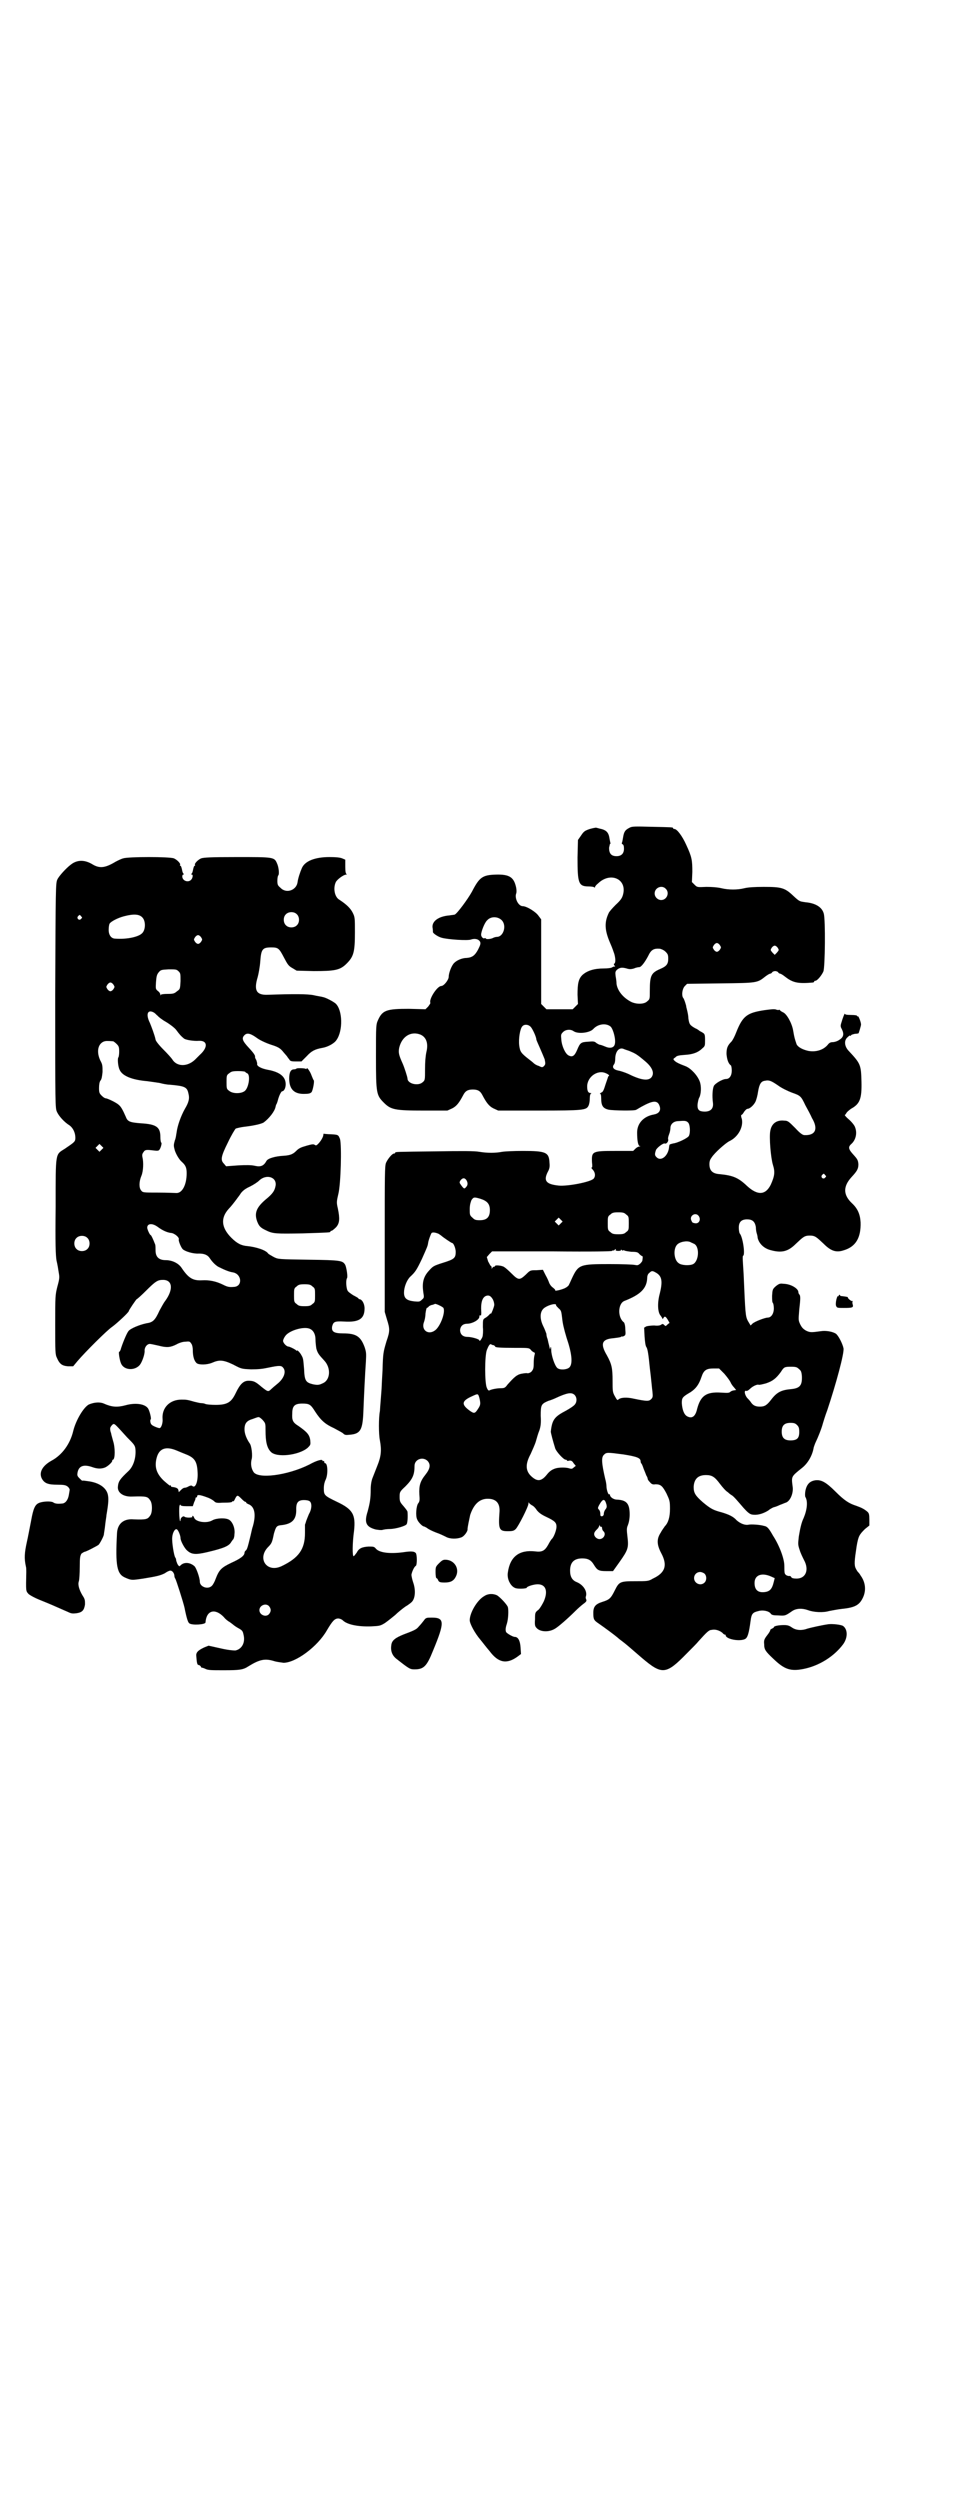 <?xml version="1.0" standalone="no"?>
<!DOCTYPE svg PUBLIC "-//W3C//DTD SVG 20010904//EN"
 "http://www.w3.org/TR/2001/REC-SVG-20010904/DTD/svg10.dtd">
<svg version="1.0" xmlns="http://www.w3.org/2000/svg"
 width="1100pt" height="2850pt" viewBox="0 0 1100 2850"
 preserveAspectRatio="xMidYMid meet">
<g transform="translate(0,2850) scale(0.5,-0.5)"
fill="#000000" stroke="none">
<path d="M1437 3813 c-10 -5 -13 -9 -15 -22 -1 -6 -2 -12 -3 -13 0 -1 0 -2 2
-3 2 -1 3 -4 3 -10 0 -11 -6 -17 -17 -17 -12 0 -17 6 -17 19 1 5 2 9 2 9 1 0
2 1 1 2 0 0 -1 5 -2 10 -2 15 -8 20 -23 23 -4 1 -7 2 -8 2 -1 0 -7 -1 -14 -3
-12 -4 -14 -6 -20 -15 l-7 -10 -1 -40 c0 -58 2 -66 25 -66 6 0 13 -1 13 -2 1
-1 2 -1 2 1 0 1 3 5 7 8 28 27 66 10 57 -25 -2 -8 -5 -13 -17 -24 -8 -8 -15
-16 -16 -19 -10 -21 -9 -39 3 -67 7 -16 7 -18 10 -26 3 -11 3 -20 0 -22 -2 -1
-1 -2 0 -4 2 -2 2 -3 1 -3 -1 1 -4 0 -7 -2 -2 -1 -10 -2 -18 -2 -22 0 -38 -5
-49 -15 -9 -9 -11 -20 -11 -45 l1 -21 -6 -6 -6 -6 -30 0 -30 0 -6 6 -6 6 0 96
0 97 -6 8 c-6 9 -27 22 -36 22 -10 0 -19 18 -15 29 1 2 1 8 0 13 -5 24 -15 31
-47 30 -30 -1 -37 -6 -54 -39 -10 -18 -34 -50 -39 -52 -2 -1 -7 -1 -12 -2 -25
-2 -40 -13 -39 -27 1 -5 1 -10 1 -11 0 -3 12 -11 20 -13 14 -4 60 -7 67 -4 9
3 18 1 21 -6 1 -4 0 -7 -5 -17 -7 -13 -13 -18 -26 -19 -10 0 -22 -5 -28 -11
-6 -5 -13 -23 -13 -32 0 -7 -11 -21 -17 -21 -9 0 -28 -29 -25 -38 1 -1 -2 -5
-5 -9 l-6 -6 -38 1 c-50 0 -60 -3 -70 -25 -5 -11 -5 -12 -5 -84 0 -84 1 -88
18 -105 16 -16 25 -18 91 -18 l54 0 11 5 c10 5 16 13 25 30 5 10 11 13 22 13
11 0 17 -3 22 -13 9 -17 15 -25 25 -30 l11 -5 91 0 c104 0 110 1 115 11 2 4 3
11 3 17 0 6 1 10 3 11 1 0 1 1 -1 1 -6 0 -8 5 -8 15 0 22 24 39 43 30 7 -3 9
-6 5 -7 0 -1 -3 -9 -6 -18 -4 -13 -6 -18 -10 -19 -3 -2 -4 -3 -2 -3 1 0 2 -3
2 -10 0 -17 4 -23 17 -26 10 -2 62 -3 63 0 1 0 8 5 18 10 23 12 32 11 36 -4 2
-9 -3 -15 -14 -17 -23 -4 -38 -20 -38 -41 0 -18 2 -30 6 -31 2 0 2 -1 -1 -1
-2 0 -6 -2 -9 -5 l-5 -5 -41 0 c-53 0 -54 -1 -53 -26 1 -8 1 -12 -1 -12 -1 0
0 -2 3 -5 6 -7 6 -15 2 -20 -7 -8 -60 -18 -80 -16 -29 3 -35 11 -25 31 4 7 5
12 4 21 -1 24 -8 27 -61 27 -20 0 -41 -1 -47 -2 -15 -3 -34 -3 -52 0 -11 2
-40 2 -101 1 -89 -1 -91 -1 -91 -3 0 -1 -1 -2 -3 -2 -4 0 -14 -12 -18 -21 -3
-7 -3 -26 -3 -174 l0 -166 5 -17 c7 -22 7 -27 -1 -50 -7 -24 -8 -26 -9 -66 -1
-18 -2 -35 -2 -38 0 -3 -1 -15 -2 -28 -1 -13 -2 -25 -2 -27 -3 -15 -3 -53 0
-67 4 -22 3 -36 -6 -58 -4 -10 -9 -23 -11 -28 -2 -5 -4 -15 -4 -25 0 -22 -2
-32 -7 -51 -8 -25 -4 -35 18 -41 6 -1 13 -2 16 -1 3 1 11 2 16 2 14 0 37 7 39
11 2 3 3 16 2 28 0 2 -4 7 -9 13 -8 9 -9 11 -9 21 0 11 0 12 13 24 17 17 21
27 21 47 0 15 19 22 30 11 7 -8 6 -17 -5 -31 -12 -15 -15 -25 -14 -45 1 -13 1
-16 -3 -21 -4 -6 -6 -28 -2 -36 2 -6 12 -16 15 -16 1 0 5 -2 8 -4 2 -2 12 -7
20 -10 9 -3 19 -8 23 -10 9 -5 25 -5 35 -1 6 2 15 14 14 19 0 4 4 23 6 32 8
24 21 37 40 37 19 0 28 -10 27 -29 -3 -41 -1 -45 19 -45 11 0 14 1 18 5 6 6
29 51 29 58 0 3 1 4 1 2 1 -2 4 -4 7 -6 3 -1 8 -6 11 -11 5 -6 10 -10 23 -16
19 -9 22 -13 22 -22 0 -7 -6 -24 -11 -28 -1 -1 -5 -7 -8 -13 -8 -14 -14 -17
-30 -15 -36 4 -57 -12 -62 -48 -2 -12 3 -25 11 -32 5 -4 8 -5 19 -5 7 0 13 1
13 2 0 3 16 8 25 8 19 0 24 -16 14 -39 -3 -6 -8 -15 -12 -19 -8 -6 -8 -7 -8
-22 -1 -12 0 -16 3 -19 8 -10 29 -11 43 -2 7 4 29 23 47 41 5 5 13 12 17 15 7
5 8 7 7 10 -1 2 -2 5 -1 7 4 12 -6 27 -21 33 -10 4 -15 12 -15 26 0 19 9 28
28 28 13 0 20 -4 26 -14 8 -13 11 -15 29 -15 l15 0 15 21 c19 27 21 32 18 57
-2 17 -2 20 1 27 2 5 4 14 4 24 0 25 -7 33 -29 34 -8 0 -16 6 -16 11 0 1 -1 2
-2 1 -2 -1 -6 11 -6 19 0 3 -1 10 -3 17 -8 35 -9 48 -3 54 6 6 7 6 45 1 31 -5
39 -8 39 -16 0 -2 1 -4 2 -5 1 -1 3 -6 5 -12 2 -5 5 -12 6 -15 2 -3 3 -6 3 -7
0 -2 2 -5 5 -8 4 -5 7 -6 13 -5 12 0 16 -4 25 -21 7 -15 8 -17 8 -35 0 -19 -4
-32 -12 -40 -1 -2 -6 -8 -9 -14 -10 -15 -9 -28 1 -47 15 -28 9 -45 -19 -58
-10 -6 -12 -6 -40 -6 -35 0 -37 -1 -47 -21 -9 -18 -12 -21 -28 -26 -16 -5 -21
-11 -21 -25 0 -15 1 -17 13 -25 13 -9 36 -26 43 -32 2 -2 6 -5 10 -8 8 -6 15
-12 45 -38 46 -39 55 -38 102 10 12 12 24 24 27 28 19 21 24 26 30 26 8 2 18
-1 25 -7 2 -3 5 -4 6 -4 0 1 1 0 1 -1 0 -9 31 -15 44 -9 6 3 9 12 13 42 2 16
5 19 18 22 10 3 24 0 28 -6 2 -3 6 -4 17 -4 16 -1 16 -1 32 10 9 6 22 7 36 2
13 -5 35 -6 48 -2 6 1 20 4 30 5 30 3 40 9 48 27 7 16 5 34 -6 49 -2 4 -5 7
-6 8 -1 1 -3 4 -5 8 -4 8 -3 18 2 51 4 23 6 26 19 39 l10 8 0 14 c0 11 -1 14
-4 17 -8 7 -15 10 -26 14 -16 5 -27 12 -47 32 -22 22 -33 28 -47 26 -12 -2
-19 -9 -22 -24 -1 -6 -1 -12 0 -14 6 -10 4 -29 -4 -48 -5 -10 -8 -24 -11 -42
-2 -18 -2 -19 2 -31 2 -7 7 -17 10 -23 12 -22 4 -42 -17 -42 -7 0 -11 1 -12 3
-1 2 -3 3 -3 3 -5 -1 -11 2 -12 6 -1 2 -1 10 -1 17 0 16 -11 46 -26 69 -9 16
-13 21 -20 22 -10 3 -29 4 -35 3 -8 -2 -19 2 -28 10 -7 8 -17 13 -34 18 -19 5
-25 8 -43 23 -17 15 -21 21 -21 35 1 18 10 27 28 27 14 0 20 -4 32 -20 6 -8
14 -17 18 -19 3 -3 7 -6 9 -7 5 -3 14 -14 27 -29 9 -10 14 -14 19 -15 11 -2
24 1 37 9 6 5 13 8 14 8 1 0 7 2 13 5 6 2 12 5 13 5 10 3 18 21 16 36 -3 24
-4 23 21 43 13 10 24 28 27 47 1 3 3 9 5 13 4 8 13 30 16 42 1 3 5 17 10 30
20 60 39 130 37 141 -2 10 -11 28 -17 33 -7 5 -23 8 -35 6 -22 -3 -24 -3 -33
1 -7 4 -10 7 -14 15 -4 9 -4 9 -2 33 3 26 3 32 0 35 -1 1 -2 3 -2 5 0 8 -16
18 -32 19 -10 1 -11 1 -19 -5 -8 -7 -8 -8 -9 -22 0 -9 0 -15 2 -17 1 -1 2 -7
2 -12 0 -12 -6 -21 -14 -21 -6 0 -30 -9 -35 -14 l-4 -4 -6 10 c-6 11 -6 17
-10 108 -1 16 -2 31 -2 35 0 3 0 6 1 6 5 3 -1 44 -8 51 -1 2 -2 8 -2 13 0 13
6 19 19 19 12 0 18 -5 20 -18 0 -5 1 -11 2 -14 1 -3 2 -7 2 -10 3 -13 14 -24
29 -28 25 -7 40 -4 58 14 17 16 20 19 32 19 12 0 15 -3 32 -19 16 -16 28 -20
44 -15 29 8 41 29 40 64 -1 19 -7 32 -20 44 -20 19 -20 38 -1 59 13 14 16 19
16 30 -1 9 -2 11 -11 21 -12 13 -13 18 -5 25 10 9 14 25 8 39 -1 3 -7 11 -14
17 -6 5 -10 10 -9 10 1 0 2 2 4 5 1 2 6 6 10 9 20 11 25 22 24 62 -1 39 -2 41
-30 71 -9 10 -10 23 -2 30 3 3 6 5 6 4 0 -1 1 -1 2 0 0 2 5 3 9 4 4 0 8 1 8 1
1 0 6 18 6 20 0 6 -6 20 -7 19 -1 -1 -2 0 -2 1 0 1 -5 2 -14 2 -10 0 -14 1
-14 3 0 2 -5 -10 -8 -21 -2 -6 -2 -9 1 -14 6 -12 4 -19 -6 -25 -4 -3 -11 -5
-15 -5 -5 0 -8 -2 -11 -6 -10 -12 -27 -17 -44 -14 -14 3 -24 9 -27 15 -4 12
-5 14 -8 32 -3 17 -15 38 -23 41 -4 2 -7 4 -7 5 -1 1 -2 1 -2 1 0 -1 -3 -1 -6
0 -4 2 -12 1 -27 -1 -40 -6 -50 -13 -65 -51 -3 -8 -8 -18 -11 -21 -9 -9 -11
-15 -11 -28 1 -12 4 -22 10 -26 1 -1 2 -6 2 -12 0 -11 -5 -19 -13 -19 -8 0
-25 -10 -28 -16 -3 -7 -4 -23 -2 -38 2 -15 -7 -22 -24 -20 -9 1 -12 6 -11 17
1 6 2 12 4 15 4 8 5 25 1 36 -5 14 -20 30 -32 35 -16 6 -22 9 -26 13 -3 3 -3
4 2 7 3 4 8 5 22 6 19 1 31 6 40 15 6 5 6 6 6 19 0 13 -1 14 -6 17 -3 2 -6 3
-7 4 -1 1 -5 4 -10 6 -12 7 -13 9 -15 22 0 6 -2 15 -3 19 -1 4 -2 8 -2 8 1 0
-5 19 -7 20 -4 6 -2 21 4 27 l5 5 77 1 c84 1 83 1 102 16 4 3 9 6 10 6 1 0 4
1 5 3 1 2 5 3 7 3 2 0 6 -1 7 -3 1 -2 4 -3 5 -3 1 0 6 -3 11 -7 18 -14 30 -16
64 -13 1 1 2 1 2 2 0 1 1 2 3 2 4 0 14 12 18 21 4 9 5 118 1 132 -4 15 -19 24
-42 26 -13 2 -13 1 -28 15 -19 18 -27 20 -67 20 -21 0 -36 -1 -44 -3 -16 -4
-36 -4 -53 0 -8 2 -21 3 -34 3 -21 -1 -21 -1 -27 5 l-6 6 1 23 c0 27 -1 34
-14 62 -9 20 -21 36 -27 36 -2 0 -3 1 -3 2 0 2 -2 2 -49 3 -38 1 -45 1 -50 -2z
m82 -139 c10 -9 3 -26 -10 -26 -8 0 -15 7 -15 15 0 13 16 20 25 11z m-374 -72
c12 -12 4 -38 -11 -38 -2 0 -6 -1 -8 -2 -5 -3 -16 -4 -17 -2 -1 1 -2 2 -3 1
-3 -2 -8 3 -8 8 0 7 8 28 14 33 8 9 24 9 33 0z m498 -57 c3 -5 3 -5 0 -10 -2
-3 -5 -5 -7 -5 -2 0 -5 2 -7 5 -3 5 -3 5 0 10 2 3 5 5 7 5 2 0 5 -2 7 -5z
m132 -6 c3 -5 3 -5 -2 -11 l-5 -5 -5 5 c-5 6 -5 6 -2 11 2 3 5 5 7 5 2 0 5 -2
7 -5z m-256 -9 c5 -5 6 -7 6 -16 0 -12 -4 -17 -18 -23 -21 -9 -24 -15 -24 -50
0 -19 0 -19 -6 -24 -7 -7 -25 -7 -37 -1 -19 10 -31 26 -33 41 0 5 -1 12 -2 17
-1 9 -1 11 3 15 6 5 11 6 22 3 6 -2 10 -2 17 0 4 2 10 3 12 3 4 0 12 10 20 25
7 15 13 18 27 17 4 -1 9 -3 13 -7z m-308 -171 c4 -4 13 -23 13 -29 0 -1 4 -10
8 -19 4 -9 9 -21 11 -26 2 -10 2 -11 -1 -15 -4 -4 -5 -4 -13 0 -4 1 -9 4 -11
6 -2 2 -7 6 -11 9 -18 14 -20 17 -22 31 -2 16 2 39 7 44 4 5 13 5 19 -1z m183
0 c6 -7 12 -30 9 -40 -2 -8 -11 -10 -22 -5 -5 2 -10 4 -12 4 -1 0 -5 2 -8 4
-4 4 -7 4 -19 3 -16 -1 -18 -2 -25 -19 -6 -14 -11 -17 -20 -12 -7 4 -15 21
-16 36 -1 11 -1 12 4 17 6 6 17 7 24 2 10 -7 37 -4 45 5 11 12 30 14 40 5z
m-434 -18 c13 -6 18 -20 13 -40 -2 -10 -3 -22 -3 -39 0 -23 0 -25 -5 -29 -10
-10 -35 -4 -35 8 0 3 -7 25 -11 34 -9 20 -10 25 -8 36 6 26 27 39 49 30z m476
-37 c14 -6 17 -7 38 -25 16 -14 20 -27 12 -36 -8 -8 -25 -5 -53 9 -7 3 -16 6
-21 7 -11 2 -16 7 -11 14 2 2 3 8 3 12 0 17 8 27 18 24 2 -1 8 -3 14 -5z m340
-79 c8 -6 23 -13 31 -16 20 -7 21 -8 31 -29 5 -9 12 -22 15 -29 15 -25 8 -40
-17 -39 -4 0 -10 4 -21 16 -15 15 -17 17 -25 17 -17 2 -29 -6 -32 -23 -3 -14
1 -62 6 -78 5 -16 4 -25 -5 -45 -12 -24 -30 -25 -54 -3 -20 19 -32 24 -62 27
-17 1 -24 8 -24 23 0 7 2 11 5 15 7 11 31 32 40 37 20 9 33 32 29 51 -2 5 -2
9 -1 9 1 0 4 3 6 7 3 4 6 7 8 7 5 0 14 8 18 16 2 4 5 15 6 23 3 18 7 24 16 25
9 2 14 0 30 -11z m-206 -84 c5 -4 6 -24 2 -31 -3 -5 -26 -16 -36 -17 -4 -1 -8
-2 -8 -3 0 0 -1 -3 -1 -5 -2 -21 -19 -34 -29 -23 -4 4 -4 7 -1 16 2 5 16 16
20 15 4 -2 9 5 8 9 -1 2 0 7 2 12 2 5 3 11 3 14 0 9 7 16 19 16 13 1 17 1 21
-3z m313 -120 c3 -3 3 -3 0 -6 -4 -5 -11 1 -7 6 4 4 4 4 7 0z m-819 -11 c4 -6
4 -12 0 -16 -4 -5 -5 -5 -11 3 -5 7 -5 7 -2 12 5 6 9 6 13 1z m32 -43 c16 -5
22 -12 22 -26 0 -16 -7 -23 -23 -23 -10 0 -12 1 -17 6 -6 5 -6 7 -6 19 0 10 2
16 4 21 5 7 6 7 20 3z m333 -36 c6 -4 6 -6 6 -20 0 -14 0 -16 -6 -20 -4 -4 -7
-5 -18 -5 -11 0 -14 1 -18 5 -6 4 -6 6 -6 20 0 14 0 16 6 20 4 4 7 5 18 5 11
0 14 -1 18 -5z m166 -4 c5 -8 0 -17 -8 -16 -2 0 -4 1 -5 1 -1 0 -3 2 -4 5 -6
11 10 21 17 10z m-315 -16 l-5 -5 -4 4 -5 5 4 4 5 5 4 -4 5 -5 -4 -4z m-279
-24 c3 -2 6 -4 7 -5 2 -2 22 -16 24 -16 3 0 8 -12 8 -20 0 -14 -3 -17 -29 -25
-22 -7 -23 -8 -32 -18 -13 -14 -16 -28 -13 -49 2 -12 2 -13 -3 -17 -5 -5 -6
-5 -18 -4 -17 2 -23 7 -23 20 0 12 6 28 14 36 12 11 15 16 27 41 12 27 13 29
14 36 1 7 6 20 8 23 3 2 9 1 16 -2z m575 -19 c1 -1 5 -2 6 -3 15 -4 14 -39 0
-47 -8 -4 -27 -3 -33 2 -11 7 -13 32 -4 42 6 7 23 10 31 6z m-171 -18 c-1 -1
2 -2 6 -2 5 0 7 1 6 3 -1 1 -1 1 2 -1 1 -1 3 -2 3 -1 0 1 1 1 3 0 1 -1 8 -2
16 -3 12 0 15 -1 18 -5 3 -3 6 -5 7 -5 1 0 1 -3 0 -10 0 -1 -2 -4 -5 -7 -5 -4
-6 -4 -12 -3 -3 1 -29 2 -58 2 -68 0 -71 -1 -86 -33 -3 -7 -6 -13 -7 -15 -1
-2 -5 -5 -9 -7 -9 -4 -23 -7 -22 -5 1 1 -2 4 -6 7 -4 3 -7 8 -8 11 -1 3 -4 10
-8 17 l-6 12 -15 -1 c-14 0 -14 0 -24 -10 -14 -13 -17 -13 -32 2 -7 7 -15 14
-17 15 -5 4 -21 5 -21 3 0 -1 -1 -2 -3 -2 -1 0 -3 -2 -4 -3 0 -3 -1 -3 -1 1 0
2 -1 4 -2 4 -1 0 -3 5 -6 10 l-3 10 6 7 6 6 136 0 c96 -1 136 0 138 1 2 2 3 2
3 1 0 -1 1 -1 2 1 3 3 5 3 3 0z m91 -51 c15 -8 17 -20 9 -51 -5 -20 -4 -41 3
-48 2 -3 4 -6 4 -7 0 -1 1 0 2 2 3 5 5 4 10 -4 l4 -7 -5 -4 c-4 -4 -4 -4 -7
-1 -3 3 -4 3 -7 1 -2 -2 -8 -3 -16 -2 -6 0 -15 -1 -18 -2 l-5 -3 1 -20 c1 -13
2 -21 4 -24 3 -4 5 -17 8 -48 3 -23 5 -48 6 -54 1 -11 1 -13 -3 -17 -5 -5 -10
-5 -39 1 -17 4 -31 3 -36 -2 -2 -2 -3 -1 -8 8 -5 9 -5 12 -5 35 0 29 -2 38
-13 58 -16 27 -11 37 15 39 8 1 16 2 17 3 2 1 3 2 3 1 0 -1 2 0 4 1 4 2 4 4 3
16 0 8 -2 14 -3 15 -15 11 -14 43 1 49 36 14 51 28 52 52 0 6 2 10 5 12 5 5 7
5 14 1z m-371 -62 c2 -4 3 -9 3 -12 0 -4 -8 -24 -8 -20 0 1 -2 0 -3 -2 -2 -2
-6 -6 -10 -8 -5 -3 -5 -4 -5 -21 1 -9 0 -19 -1 -22 -2 -5 -7 -12 -7 -8 0 3
-18 8 -27 8 -11 0 -17 6 -17 16 1 9 7 14 16 14 12 0 28 9 28 16 0 3 1 4 2 3 2
-1 3 0 2 16 0 15 3 24 10 28 7 3 12 1 17 -8z m-113 -19 c5 -10 -7 -42 -19 -51
-16 -12 -33 1 -25 20 1 3 3 11 3 18 1 7 2 12 3 13 1 0 4 2 5 4 2 1 5 3 8 3 2
1 4 1 5 2 1 2 18 -6 20 -9z m257 6 c0 -1 3 -4 6 -7 6 -5 6 -7 8 -23 1 -11 4
-24 10 -44 12 -35 15 -60 6 -68 -6 -5 -21 -6 -27 -1 -6 5 -14 29 -14 41 0 7
-1 9 -2 5 0 -5 -1 -4 -3 6 -2 7 -3 14 -4 16 -1 2 -2 7 -2 10 -1 3 -4 11 -7 17
-8 16 -8 31 -1 39 6 8 32 16 30 9z m-142 -91 c1 -1 3 -2 3 -3 0 -2 10 -3 44
-3 32 0 33 0 37 -4 2 -3 5 -5 7 -6 3 -1 3 -2 2 -6 -1 -3 -2 -11 -2 -19 0 -12
-1 -14 -5 -19 -3 -3 -7 -4 -9 -4 -2 1 -8 0 -14 -1 -10 -2 -16 -7 -32 -25 -5
-7 -7 -8 -15 -8 -10 0 -23 -3 -26 -5 -2 -1 -4 1 -6 6 -5 11 -5 72 0 86 4 10 7
15 10 13 1 -1 4 -2 6 -2z m696 -54 c5 -4 6 -6 7 -16 1 -21 -4 -28 -24 -30 -23
-2 -33 -7 -46 -24 -10 -13 -15 -16 -26 -16 -10 0 -16 3 -21 11 -3 4 -6 7 -7 8
-6 6 -9 19 -3 17 1 -1 5 1 8 4 7 7 17 11 20 10 2 -1 9 1 17 3 15 5 23 11 34
26 7 11 8 12 23 12 11 0 14 -1 18 -5z m-170 -11 c6 -7 12 -15 14 -19 1 -3 5
-9 8 -12 l5 -6 -5 -1 c-3 0 -7 -2 -8 -3 -3 -3 -6 -3 -22 -2 -33 2 -46 -7 -54
-37 -4 -18 -12 -23 -23 -17 -7 4 -11 15 -12 30 0 12 1 14 20 25 12 8 19 17 25
35 5 15 11 19 27 19 l13 0 12 -12z m-342 -48 c6 -6 6 -16 1 -22 -2 -3 -11 -9
-20 -14 -27 -14 -32 -21 -35 -48 0 -3 5 -22 10 -38 2 -7 19 -26 24 -26 2 0 3
-1 3 -2 0 -1 2 -1 6 0 4 0 6 -1 9 -6 l5 -6 -5 -4 c-3 -3 -5 -3 -9 -2 -5 2 -18
3 -29 1 -9 -2 -16 -6 -23 -15 -12 -15 -21 -16 -33 -6 -16 13 -17 29 -4 53 4 9
10 22 12 29 2 7 5 18 8 25 3 9 4 17 3 33 0 25 1 27 17 34 7 2 14 5 16 6 28 13
37 14 44 8z m-217 -7 c3 -13 3 -16 -3 -25 -7 -11 -9 -11 -18 -5 -21 15 -20 23
5 34 13 6 13 6 16 -4z m725 -62 c4 -4 5 -7 5 -16 0 -14 -5 -19 -20 -19 -14 0
-20 6 -20 20 0 14 6 20 20 20 8 0 11 -1 15 -5z m-435 -181 c1 -5 1 -7 -2 -11
-2 -2 -4 -7 -4 -10 0 -3 -1 -5 -4 -6 -3 0 -4 0 -4 6 0 3 -1 7 -3 9 -3 3 -3 4
0 10 9 16 13 16 17 2z m-12 -51 c1 1 2 -1 2 -3 0 -2 1 -5 3 -7 7 -6 1 -18 -9
-18 -6 0 -12 6 -12 11 0 4 1 6 9 14 1 2 3 5 3 7 0 1 1 0 1 -2 1 -1 2 -3 3 -2z
m236 -107 c5 -5 5 -15 0 -20 -9 -9 -24 -2 -24 10 0 8 6 14 14 14 3 0 8 -2 10
-4z m151 -6 l9 -4 -2 -8 c-4 -17 -9 -23 -23 -24 -14 -1 -21 6 -21 21 0 18 16
24 37 15z"/>
<path d="M281 3743 c-4 -1 -15 -6 -23 -11 -20 -11 -32 -12 -48 -2 -17 10 -34
10 -48 -1 -11 -8 -28 -27 -31 -34 -4 -8 -4 -17 -5 -264 0 -254 0 -257 4 -266
4 -9 16 -23 29 -31 8 -6 13 -17 13 -28 0 -9 -2 -10 -24 -25 -22 -14 -21 -6
-21 -132 -1 -86 0 -111 2 -123 2 -8 4 -20 5 -27 2 -11 2 -14 -3 -32 -5 -20 -5
-22 -5 -88 0 -61 0 -67 4 -75 6 -14 12 -18 25 -19 l12 0 10 12 c17 20 67 70
79 78 11 8 38 33 38 36 0 2 17 27 18 27 1 0 11 9 21 19 22 22 27 25 39 25 22
0 24 -22 5 -48 -4 -5 -9 -15 -13 -22 -10 -22 -15 -27 -30 -29 -15 -3 -37 -12
-41 -18 -4 -5 -14 -29 -18 -43 -1 -2 -2 -4 -3 -4 -2 0 1 -19 4 -26 6 -16 31
-18 43 -4 5 6 12 25 11 33 0 8 6 15 12 15 2 0 11 -2 20 -4 19 -5 27 -4 41 3 5
3 14 6 19 6 11 1 11 1 15 -5 2 -3 3 -9 3 -14 0 -14 3 -25 9 -30 5 -4 23 -4 35
1 16 7 25 7 48 -4 19 -10 19 -10 41 -11 17 0 26 1 40 4 24 5 29 5 33 0 8 -9 2
-25 -13 -37 -5 -4 -12 -10 -14 -12 -7 -7 -8 -6 -22 5 -14 12 -18 14 -30 14
-11 0 -19 -7 -29 -28 -10 -21 -19 -27 -46 -27 -10 0 -21 1 -23 2 -2 1 -6 2
-10 2 -3 0 -10 2 -15 3 -17 5 -19 5 -30 5 -27 0 -45 -19 -43 -44 1 -9 -3 -21
-7 -21 -3 0 -16 5 -18 8 -3 2 -4 11 -2 12 2 1 -3 22 -7 26 -8 10 -30 12 -51 6
-19 -5 -31 -4 -49 4 -9 4 -22 3 -34 -2 -12 -6 -30 -36 -36 -61 -7 -29 -25 -54
-49 -67 -22 -12 -30 -28 -22 -42 6 -10 14 -13 35 -13 15 0 19 -1 23 -4 3 -2 5
-6 5 -7 0 -2 -1 -7 -2 -13 -2 -11 -8 -19 -16 -19 -11 -1 -16 0 -20 3 -6 3 -25
2 -33 -2 -8 -4 -12 -12 -17 -40 -3 -15 -7 -37 -10 -50 -5 -23 -6 -36 -2 -54 1
-3 1 -8 1 -13 -1 -45 -1 -43 5 -50 3 -3 16 -10 29 -15 20 -8 29 -12 63 -27 6
-3 10 -3 18 -2 13 2 17 7 19 20 0 10 0 12 -6 21 -7 12 -11 24 -8 32 1 3 2 18
2 32 0 23 1 26 4 31 3 2 6 4 7 4 3 0 28 13 32 16 3 3 11 18 12 23 0 2 2 12 3
22 1 10 3 20 3 23 5 29 5 38 3 47 -4 16 -21 27 -45 30 -7 1 -13 2 -13 1 -1 0
-4 3 -7 6 -5 5 -5 7 -4 13 3 15 14 19 34 12 11 -4 20 -4 28 -1 6 2 17 12 17
15 0 2 1 3 2 3 5 2 5 28 0 43 -2 8 -4 14 -4 15 0 1 -1 4 -2 7 -1 6 -1 8 2 12
5 6 6 6 13 -1 4 -4 14 -15 23 -25 15 -15 18 -18 19 -26 2 -19 -4 -40 -16 -51
-19 -18 -23 -23 -24 -36 -1 -13 12 -23 33 -22 33 1 35 0 41 -9 5 -7 5 -27 0
-34 -6 -9 -9 -10 -38 -9 -23 2 -37 -10 -38 -32 -4 -75 0 -93 19 -101 14 -6 14
-6 41 -2 31 5 39 7 49 12 4 3 10 6 12 6 5 1 10 -6 10 -12 0 -2 1 -5 2 -6 2 -3
18 -53 21 -66 5 -25 8 -34 11 -36 6 -5 37 -3 37 2 2 28 22 33 42 12 3 -4 9 -9
13 -11 4 -3 7 -5 8 -6 1 -1 5 -4 10 -7 11 -6 12 -7 14 -17 4 -17 -4 -32 -19
-35 -5 0 -17 1 -34 5 l-27 6 -10 -4 c-15 -7 -19 -12 -18 -20 1 -14 2 -20 5
-20 2 0 4 -2 5 -3 1 -2 2 -4 2 -3 1 0 5 -1 9 -3 6 -3 14 -3 42 -3 36 0 44 1
56 9 26 16 38 18 58 12 6 -2 15 -3 22 -4 28 0 78 37 99 74 13 22 18 27 26 27
3 0 8 -2 10 -4 10 -10 35 -15 65 -14 19 1 21 1 32 8 7 5 17 13 23 18 6 6 16
14 23 19 7 4 13 9 14 10 9 8 10 28 4 45 -2 6 -4 14 -4 18 1 6 6 18 10 20 3 2
3 25 0 29 -3 4 -10 5 -29 2 -31 -4 -54 -1 -62 8 -4 5 -6 5 -17 5 -15 -1 -22
-4 -27 -14 -3 -4 -6 -8 -7 -8 -3 0 -3 29 1 58 4 37 -3 49 -39 66 -29 14 -30
15 -30 31 0 8 2 15 4 19 6 12 5 38 -1 38 -1 0 -2 1 -2 3 0 2 -1 3 -2 2 -1 -1
-2 0 -2 1 0 4 -14 0 -30 -9 -50 -25 -119 -34 -128 -16 -5 8 -6 18 -4 27 3 9 0
32 -4 37 -7 10 -12 22 -12 32 0 14 5 20 19 24 5 2 11 4 12 4 2 1 6 -2 10 -6 7
-8 7 -8 7 -25 0 -24 3 -39 12 -48 13 -14 64 -8 84 9 7 7 7 7 6 18 -2 12 -7 18
-27 32 -13 8 -15 13 -14 29 0 17 6 22 23 22 16 0 19 -2 29 -18 13 -20 23 -29
43 -38 9 -5 19 -10 21 -12 4 -4 6 -4 16 -3 23 2 28 11 30 46 2 50 4 91 6 120
1 19 1 22 -3 34 -9 24 -19 31 -49 31 -21 0 -27 4 -25 16 3 11 6 12 28 11 33
-2 46 6 46 30 0 11 -6 21 -12 21 -1 0 -2 1 -2 2 -1 1 -6 4 -12 7 -6 4 -12 8
-13 11 -3 6 -4 24 -1 28 2 3 -1 23 -4 30 -6 10 -9 11 -84 12 -68 1 -69 1 -79
6 -5 3 -11 6 -13 8 -5 8 -28 15 -47 17 -14 1 -24 6 -37 19 -23 23 -25 45 -6
66 5 5 12 14 18 22 2 3 7 9 10 14 5 6 10 10 21 15 8 4 17 10 20 13 16 16 41 9
38 -11 -2 -12 -7 -19 -23 -32 -21 -18 -26 -31 -19 -50 4 -10 7 -14 20 -20 16
-8 22 -8 84 -7 62 2 63 2 63 4 0 1 1 2 3 2 1 0 6 4 10 8 8 9 9 19 4 43 -3 13
-3 15 1 32 6 23 8 112 4 126 -4 10 -4 10 -21 11 -7 0 -14 1 -15 1 -1 1 -2 0
-2 -2 0 -5 -6 -15 -12 -21 -4 -4 -5 -4 -8 -2 -3 2 -7 1 -18 -2 -14 -4 -18 -6
-24 -12 -7 -7 -13 -10 -28 -11 -20 -1 -37 -6 -40 -12 -6 -11 -13 -14 -26 -11
-8 2 -21 2 -39 1 l-27 -2 -5 6 c-8 8 -7 16 9 48 8 17 16 30 18 32 3 1 11 3 19
4 18 2 39 6 45 10 12 9 25 25 27 36 0 1 1 3 1 4 1 1 3 6 4 10 3 12 8 21 10 21
4 0 8 7 8 16 0 17 -13 28 -41 33 -16 3 -26 9 -24 14 0 1 -1 5 -2 8 -2 3 -3 6
-3 7 1 3 -2 8 -14 21 -15 16 -17 22 -10 29 6 6 14 4 29 -7 7 -5 20 -11 32 -15
16 -5 21 -8 28 -17 5 -6 9 -10 9 -11 1 -1 2 -3 4 -5 2 -4 4 -5 15 -5 l13 0 12
12 c11 12 19 16 36 19 12 2 27 10 32 18 15 21 14 68 -2 83 -6 5 -23 14 -30 15
-3 1 -12 2 -20 4 -14 3 -47 3 -105 1 -26 -1 -32 10 -23 40 2 7 5 23 6 36 2 28
5 32 25 32 16 0 18 -2 29 -23 8 -15 10 -19 19 -24 l10 -6 39 -1 c48 0 60 2 75
17 16 16 19 26 19 71 0 33 0 35 -5 45 -5 10 -14 19 -31 30 -10 6 -14 25 -8 39
2 6 18 18 24 18 2 0 2 1 1 1 -2 1 -3 6 -3 17 l0 16 -7 3 c-5 2 -14 3 -29 3
-33 0 -56 -9 -63 -25 -4 -9 -9 -24 -10 -33 -3 -18 -26 -26 -39 -12 -6 5 -7 7
-7 16 0 6 1 11 2 12 3 3 1 20 -3 28 -6 14 -8 14 -91 14 -61 0 -76 -1 -82 -3
-7 -3 -16 -12 -14 -15 1 -1 0 -2 -1 -2 -1 0 -2 -3 -3 -7 -1 -5 -2 -9 -3 -10
-2 -2 -2 -3 0 -3 3 0 2 -8 -2 -12 -7 -7 -20 -2 -20 8 0 2 1 4 2 4 2 0 2 1 0 3
-1 1 -2 5 -3 10 -1 4 -2 7 -3 7 -1 0 -2 1 -1 2 2 3 -7 12 -14 15 -10 4 -104 4
-116 0z m396 -127 c7 -6 7 -19 1 -25 -6 -7 -19 -7 -25 -1 -7 6 -7 19 -1 25 6
7 19 7 25 1z m-351 -9 c7 -9 6 -28 -2 -35 -8 -8 -34 -14 -61 -12 -9 0 -15 8
-15 20 0 6 1 12 2 14 3 5 18 13 33 17 23 6 36 5 43 -4z m-141 4 c3 -3 3 -3 0
-6 -4 -5 -11 1 -7 6 4 4 4 4 7 0z m274 -48 c3 -5 3 -5 0 -10 -2 -3 -5 -5 -7
-5 -2 0 -5 2 -7 5 -3 5 -3 5 0 10 2 3 5 5 7 5 2 0 5 -2 7 -5z m-51 -78 c4 -4
4 -6 4 -22 -1 -18 -1 -18 -8 -23 -6 -5 -8 -6 -21 -6 -10 0 -15 -1 -16 -2 0 -2
-1 -2 -1 0 0 2 -2 6 -5 8 -6 5 -6 5 -5 21 1 13 2 17 6 22 5 6 6 6 23 7 17 0
18 0 23 -5z m-149 -30 c3 -5 3 -5 0 -10 -2 -3 -5 -5 -7 -5 -2 0 -5 2 -7 5 -3
5 -3 5 0 10 2 3 5 5 7 5 2 0 5 -2 7 -5z m93 -64 c3 -2 6 -6 8 -7 1 -2 10 -9
19 -14 10 -6 20 -14 23 -18 8 -11 12 -15 17 -19 3 -4 24 -7 35 -6 20 1 21 -15
2 -32 -4 -4 -9 -9 -11 -11 -18 -17 -42 -16 -52 1 -2 3 -11 13 -20 22 -10 10
-18 20 -18 23 -2 10 -10 31 -13 38 -10 20 -5 32 10 23z m-94 -65 c1 0 5 -3 8
-6 5 -5 6 -7 6 -18 0 -6 -1 -12 -2 -13 -2 -2 -1 -20 3 -28 6 -14 28 -23 63
-26 8 -1 21 -3 28 -4 7 -2 18 -4 23 -4 34 -3 40 -5 43 -20 3 -11 1 -20 -8 -35
-9 -16 -17 -38 -19 -54 -1 -6 -2 -14 -4 -18 -3 -11 -3 -12 0 -23 3 -9 10 -21
16 -26 9 -8 11 -14 11 -26 0 -26 -10 -45 -23 -45 -3 0 -22 1 -42 1 -35 0 -35
0 -39 5 -5 6 -5 20 1 34 4 10 5 30 2 42 -1 6 0 8 3 12 3 5 7 5 23 3 8 -1 11
-1 13 2 3 4 6 15 4 16 -1 0 -2 6 -2 13 0 23 -10 29 -45 31 -25 2 -30 4 -34 15
-7 16 -11 23 -16 27 -5 5 -26 15 -30 15 -2 0 -6 3 -9 6 -5 5 -6 7 -6 17 0 8 1
14 3 17 3 3 4 10 5 20 0 14 0 17 -5 26 -9 19 -6 37 7 43 5 2 8 2 22 1z m302
-70 c0 -1 2 -2 4 -3 8 -3 4 -32 -5 -40 -8 -7 -28 -7 -36 0 -6 4 -6 6 -6 20 0
14 0 16 6 20 5 4 7 5 21 5 9 0 16 -1 16 -2z m-328 -177 l-5 -5 -4 4 -5 5 4 4
5 5 4 -4 5 -5 -4 -4z m129 -177 c11 -8 21 -12 29 -13 7 0 20 -10 18 -15 -1 -3
5 -18 9 -22 5 -5 24 -11 37 -10 12 0 20 -3 25 -11 6 -9 15 -18 23 -21 14 -7
23 -10 30 -11 20 -4 22 -32 2 -33 -11 -1 -15 0 -25 5 -16 8 -32 11 -48 10 -21
-1 -31 5 -47 29 -7 10 -21 17 -36 17 -15 0 -23 7 -23 22 0 5 0 12 -1 14 -5 13
-9 21 -10 21 -2 0 -8 13 -8 17 0 10 12 11 25 1z m-162 -24 c7 -6 7 -19 1 -25
-6 -7 -19 -7 -25 -1 -7 6 -7 19 -1 25 6 7 19 7 25 1z m514 -111 c6 -4 6 -6 6
-20 0 -14 0 -16 -6 -20 -4 -4 -7 -5 -18 -5 -11 0 -14 1 -18 5 -6 4 -6 6 -6 20
0 14 0 16 6 20 4 4 7 5 18 5 11 0 14 -1 18 -5z m-5 -97 c8 -4 12 -13 12 -24 0
-6 1 -15 2 -21 3 -10 5 -13 18 -27 16 -17 14 -45 -4 -52 -8 -4 -12 -4 -22 -2
-16 4 -19 8 -20 34 -2 24 -2 25 -6 32 -3 6 -10 13 -10 11 0 -1 -1 -1 -2 0 -1
2 -15 9 -18 9 -4 0 -12 8 -12 13 0 2 2 7 5 11 9 13 44 23 57 16z m-305 -277
c7 -3 17 -7 22 -9 20 -8 25 -17 26 -42 1 -20 -5 -36 -12 -30 -2 2 -5 1 -9 -1
-3 -2 -7 -3 -9 -3 -2 0 -5 -2 -8 -5 l-5 -5 -1 5 c-1 4 -5 6 -15 7 -1 0 -2 1
-2 3 -1 1 -2 1 -2 0 0 -1 -6 4 -14 11 -18 17 -22 33 -16 54 6 20 21 25 45 15z
m70 -107 c6 -2 13 -6 16 -9 3 -3 6 -4 18 -3 20 0 23 1 23 3 0 0 1 1 2 0 1 0 3
2 4 5 5 10 6 10 14 2 4 -4 8 -8 10 -8 1 0 2 -1 2 -2 0 -1 2 -2 4 -3 15 -5 19
-23 11 -51 -1 -2 -3 -11 -5 -20 -7 -29 -8 -32 -11 -35 -2 -1 -3 -4 -3 -5 0 -7
-10 -14 -30 -23 -23 -11 -28 -16 -36 -37 -2 -6 -6 -13 -8 -15 -9 -10 -28 -3
-28 9 0 9 -8 31 -12 35 -10 9 -23 10 -31 3 -4 -4 -4 -4 -8 2 -1 3 -3 7 -3 9 0
2 -1 5 -2 6 -3 4 -8 35 -7 46 1 12 7 21 11 18 3 -2 8 -14 8 -20 0 -6 9 -23 15
-28 10 -9 19 -10 45 -4 38 9 51 14 56 24 2 2 3 5 4 5 1 1 3 6 3 12 2 13 -4 28
-12 33 -8 5 -29 4 -38 -1 -13 -8 -39 -4 -42 6 -1 2 -2 4 -3 4 -1 0 -2 -1 -1
-2 1 -1 -2 -2 -8 -2 -5 0 -9 1 -10 2 -2 3 -9 -2 -9 -7 0 -2 0 -3 -1 -3 -2 2
-3 33 -1 36 1 2 2 2 2 1 0 -2 4 -3 14 -3 l14 0 3 9 c2 4 4 9 3 10 0 0 1 1 2 1
1 0 2 1 2 3 0 4 7 3 23 -3z m234 -9 c5 -4 5 -17 -2 -29 -2 -5 -5 -12 -6 -15
-1 -3 -2 -7 -3 -9 0 -2 0 -10 0 -19 0 -37 -14 -57 -54 -76 -33 -15 -55 17 -31
43 9 9 10 11 14 31 5 17 6 19 19 20 23 3 33 13 32 37 0 15 5 20 18 20 5 0 11
-1 13 -3z m-93 -239 c5 -6 5 -12 0 -18 -7 -8 -22 -2 -22 9 0 11 15 17 22 9z"/>
<path d="M677 3264 c-1 -1 -3 -2 -6 -2 -7 0 -11 -6 -11 -21 0 -24 11 -35 33
-35 12 0 15 1 18 4 3 4 7 25 5 27 -1 1 -3 6 -5 11 -3 9 -11 20 -11 16 0 -1 -1
-2 -2 -1 -3 2 -20 2 -21 1z"/>
<path d="M1914 2746 c0 -2 -1 -2 -1 -1 -3 2 -7 -17 -5 -22 2 -5 3 -5 18 -5 20
0 22 1 20 8 -1 3 -1 6 0 7 0 1 0 1 -1 1 -1 -2 -11 6 -10 8 1 1 -5 2 -14 3 -3
0 -4 1 -4 2 1 0 0 1 -1 1 -1 0 -2 -1 -2 -2z"/>
<path d="M1002 2136 c-8 -8 -8 -9 -8 -21 0 -7 1 -13 2 -13 1 0 3 -2 4 -5 2 -4
4 -5 15 -5 14 0 21 4 26 15 8 18 -5 37 -25 37 -5 0 -8 -2 -14 -8z"/>
<path d="M1105 2061 c-16 -9 -33 -38 -33 -55 0 -8 12 -30 24 -44 5 -6 14 -18
21 -26 20 -27 39 -31 64 -13 l8 6 -1 15 c-1 16 -6 24 -13 24 -5 0 -18 8 -20
11 -2 5 -1 11 2 20 3 10 4 30 2 37 -2 6 -18 23 -25 27 -9 4 -20 4 -29 -2z"/>
<path d="M967 2005 c-3 -4 -8 -10 -11 -13 -5 -6 -7 -8 -34 -18 -20 -8 -28 -14
-29 -25 -2 -13 2 -24 13 -32 28 -22 30 -23 40 -23 21 0 28 7 42 42 27 65 27
76 -2 76 -13 0 -14 0 -19 -7z"/>
<path d="M1891 1997 c-15 -2 -41 -8 -48 -10 -13 -5 -26 -4 -35 2 -7 5 -11 6
-19 6 -11 0 -23 -2 -23 -5 0 -1 -2 -2 -4 -3 -2 -1 -4 -2 -4 -3 0 -2 -3 -7 -7
-12 -7 -9 -8 -12 -7 -21 0 -12 3 -16 21 -33 25 -24 39 -29 69 -23 35 7 69 28
90 56 11 15 11 34 0 42 -5 3 -23 5 -33 4z"/>
</g>
</svg>
